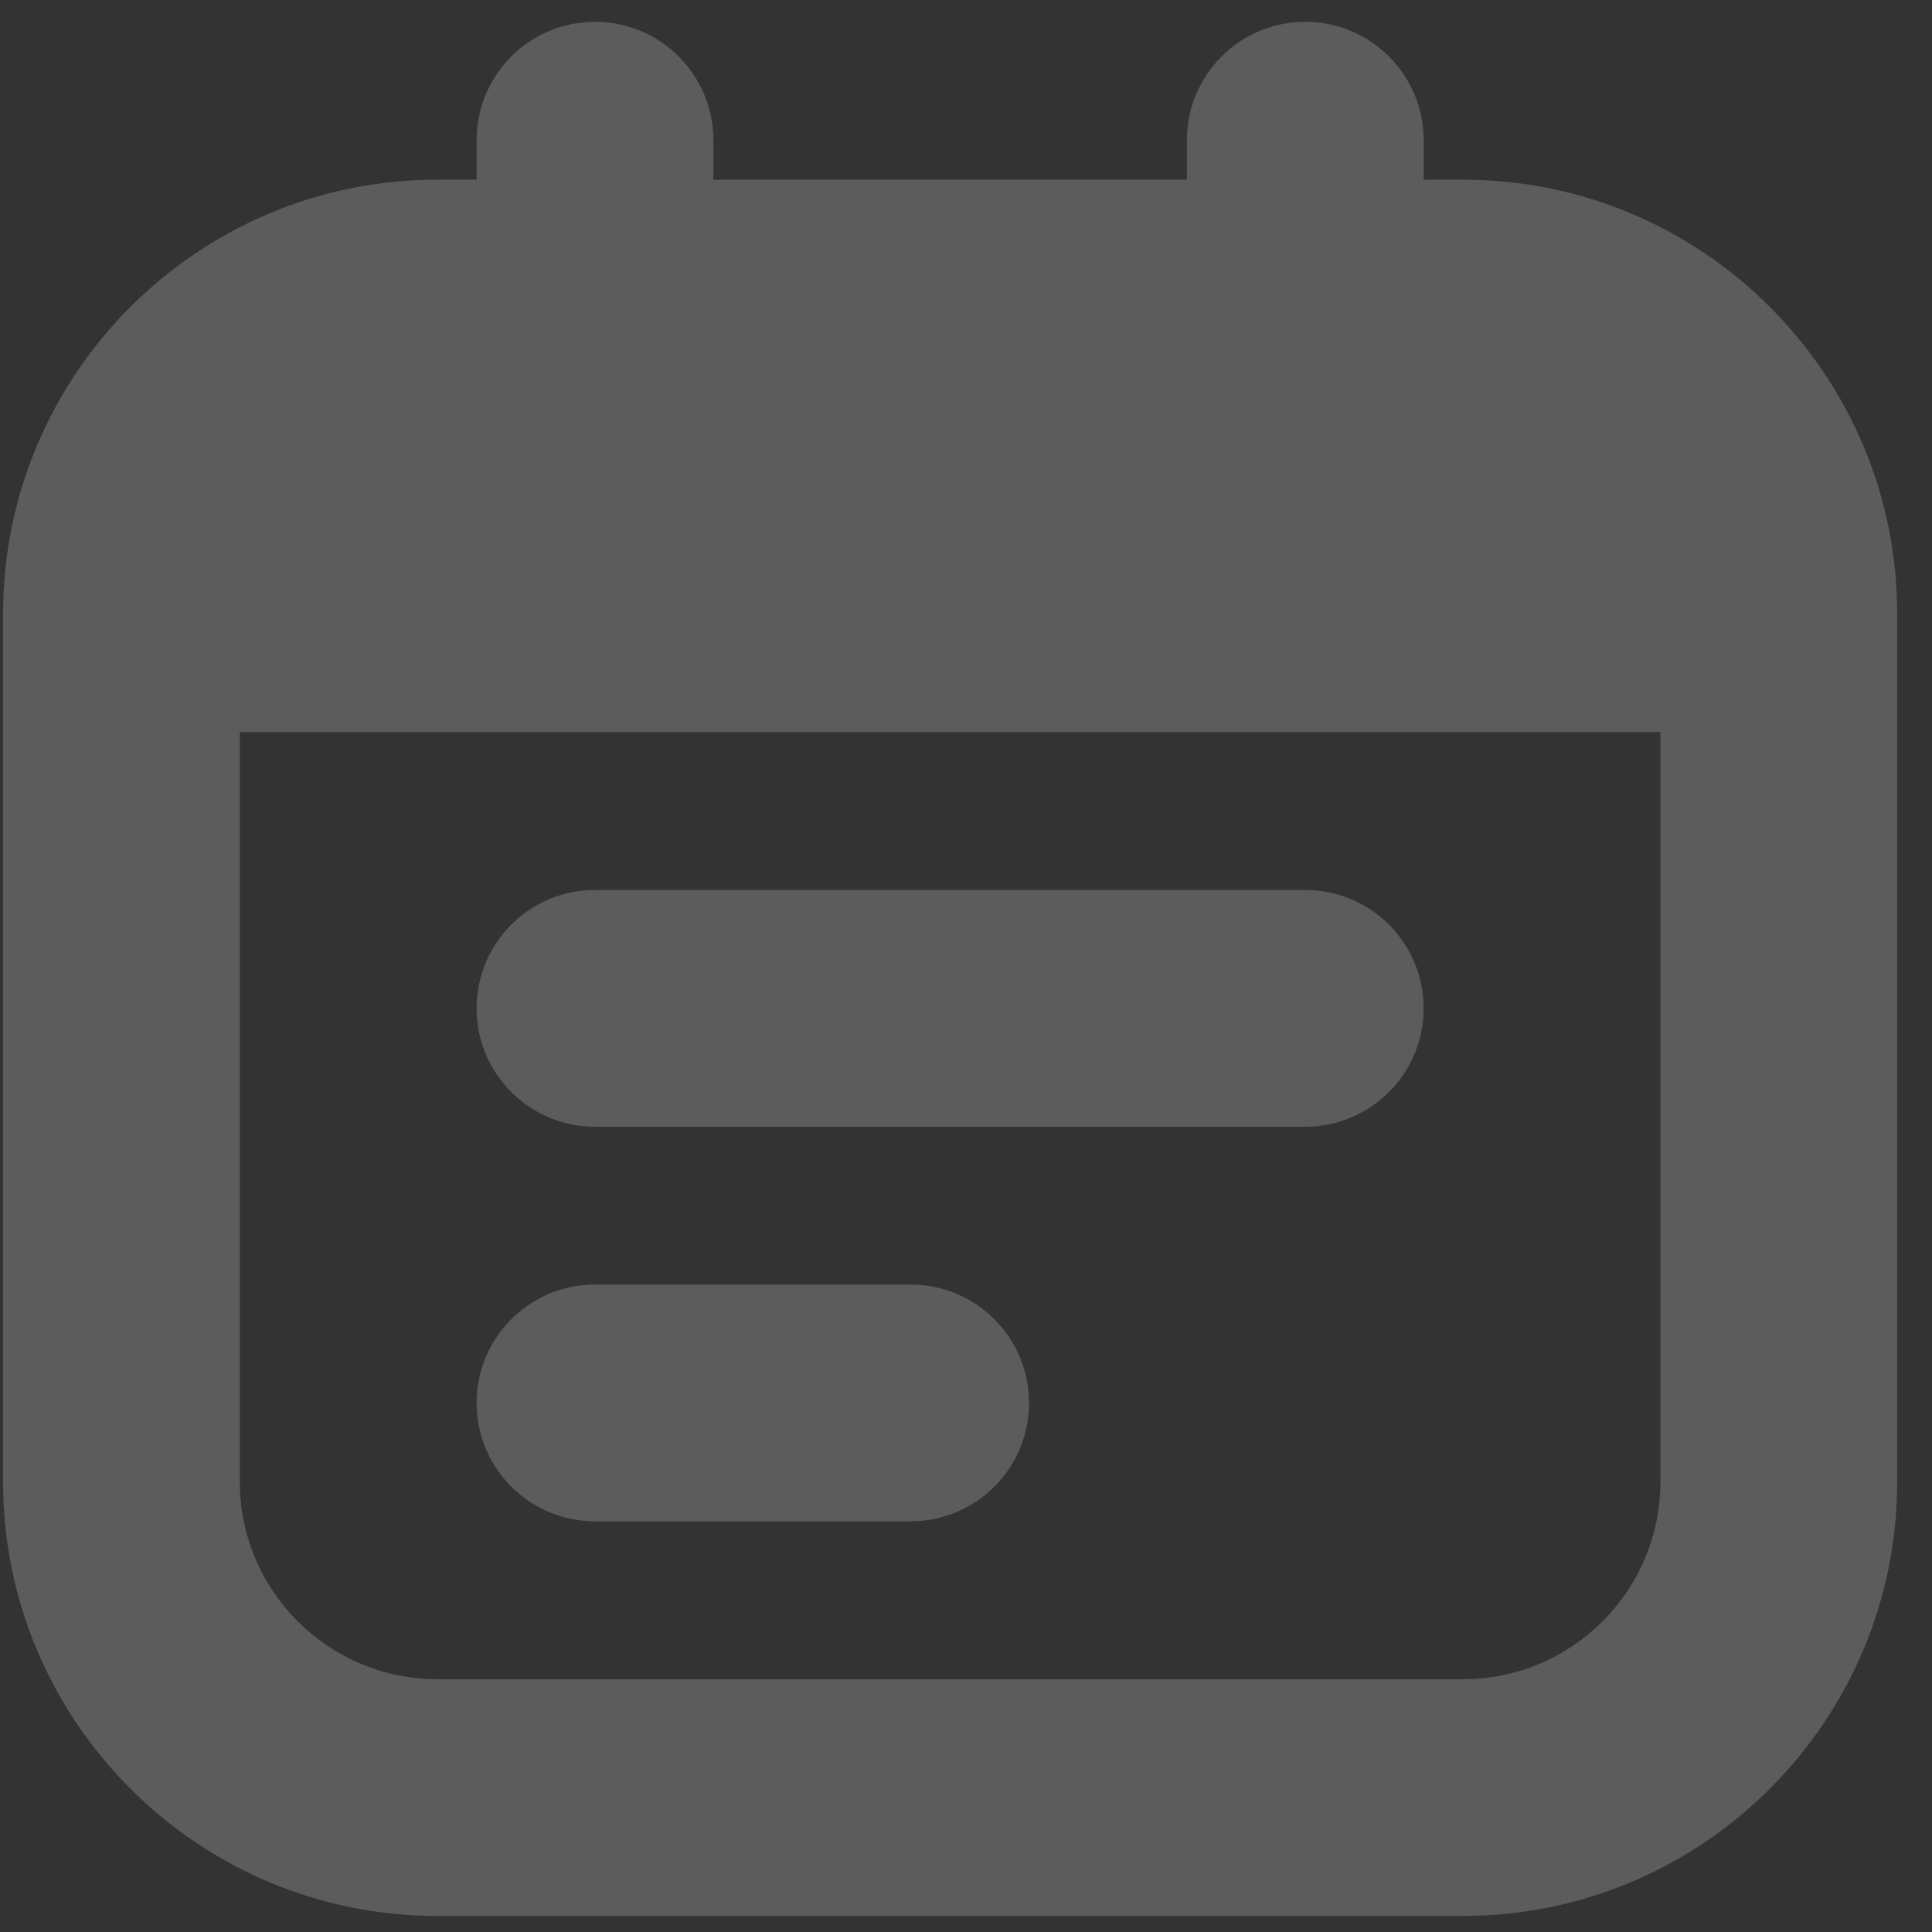 <svg width="51" height="51" viewBox="0 0 51 51" fill="none" xmlns="http://www.w3.org/2000/svg">
<rect x="0" y="0" width="51" height="51" fill="#333333" stroke="none"/>
<g id="calendar-lines 1" opacity="0.2" clip-path="url(#clip0_2_277)">
<path id="Vector" d="M37.581 26.618C37.581 28.345 36.181 29.743 34.456 29.743H15.706C13.981 29.743 12.581 28.345 12.581 26.618C12.581 24.891 13.981 23.493 15.706 23.493H34.456C36.181 23.493 37.581 24.891 37.581 26.618ZM24.039 33.909H15.706C13.981 33.909 12.581 35.307 12.581 37.034C12.581 38.761 13.981 40.159 15.706 40.159H24.039C25.764 40.159 27.164 38.761 27.164 37.034C27.164 35.307 25.764 33.909 24.039 33.909ZM50.081 16.201V39.118C50.081 45.436 44.939 50.576 38.623 50.576H11.539C5.223 50.576 0.081 45.436 0.081 39.118V16.201C0.081 9.882 5.223 4.743 11.539 4.743H12.581V3.701C12.581 1.974 13.981 0.576 15.706 0.576C17.431 0.576 18.831 1.974 18.831 3.701V4.743H31.331V3.701C31.331 1.974 32.731 0.576 34.456 0.576C36.181 0.576 37.581 1.974 37.581 3.701V4.743H38.623C44.939 4.743 50.081 9.882 50.081 16.201ZM43.831 39.118V19.326H6.331V39.118C6.331 41.989 8.666 44.326 11.539 44.326H38.623C41.496 44.326 43.831 41.989 43.831 39.118Z" fill="white"/>
</g>
<defs>
<clipPath id="clip0_2_277">
<rect width="50" height="50" fill="white" transform="translate(0.081 0.576)"/>
</clipPath>
</defs>
</svg>
